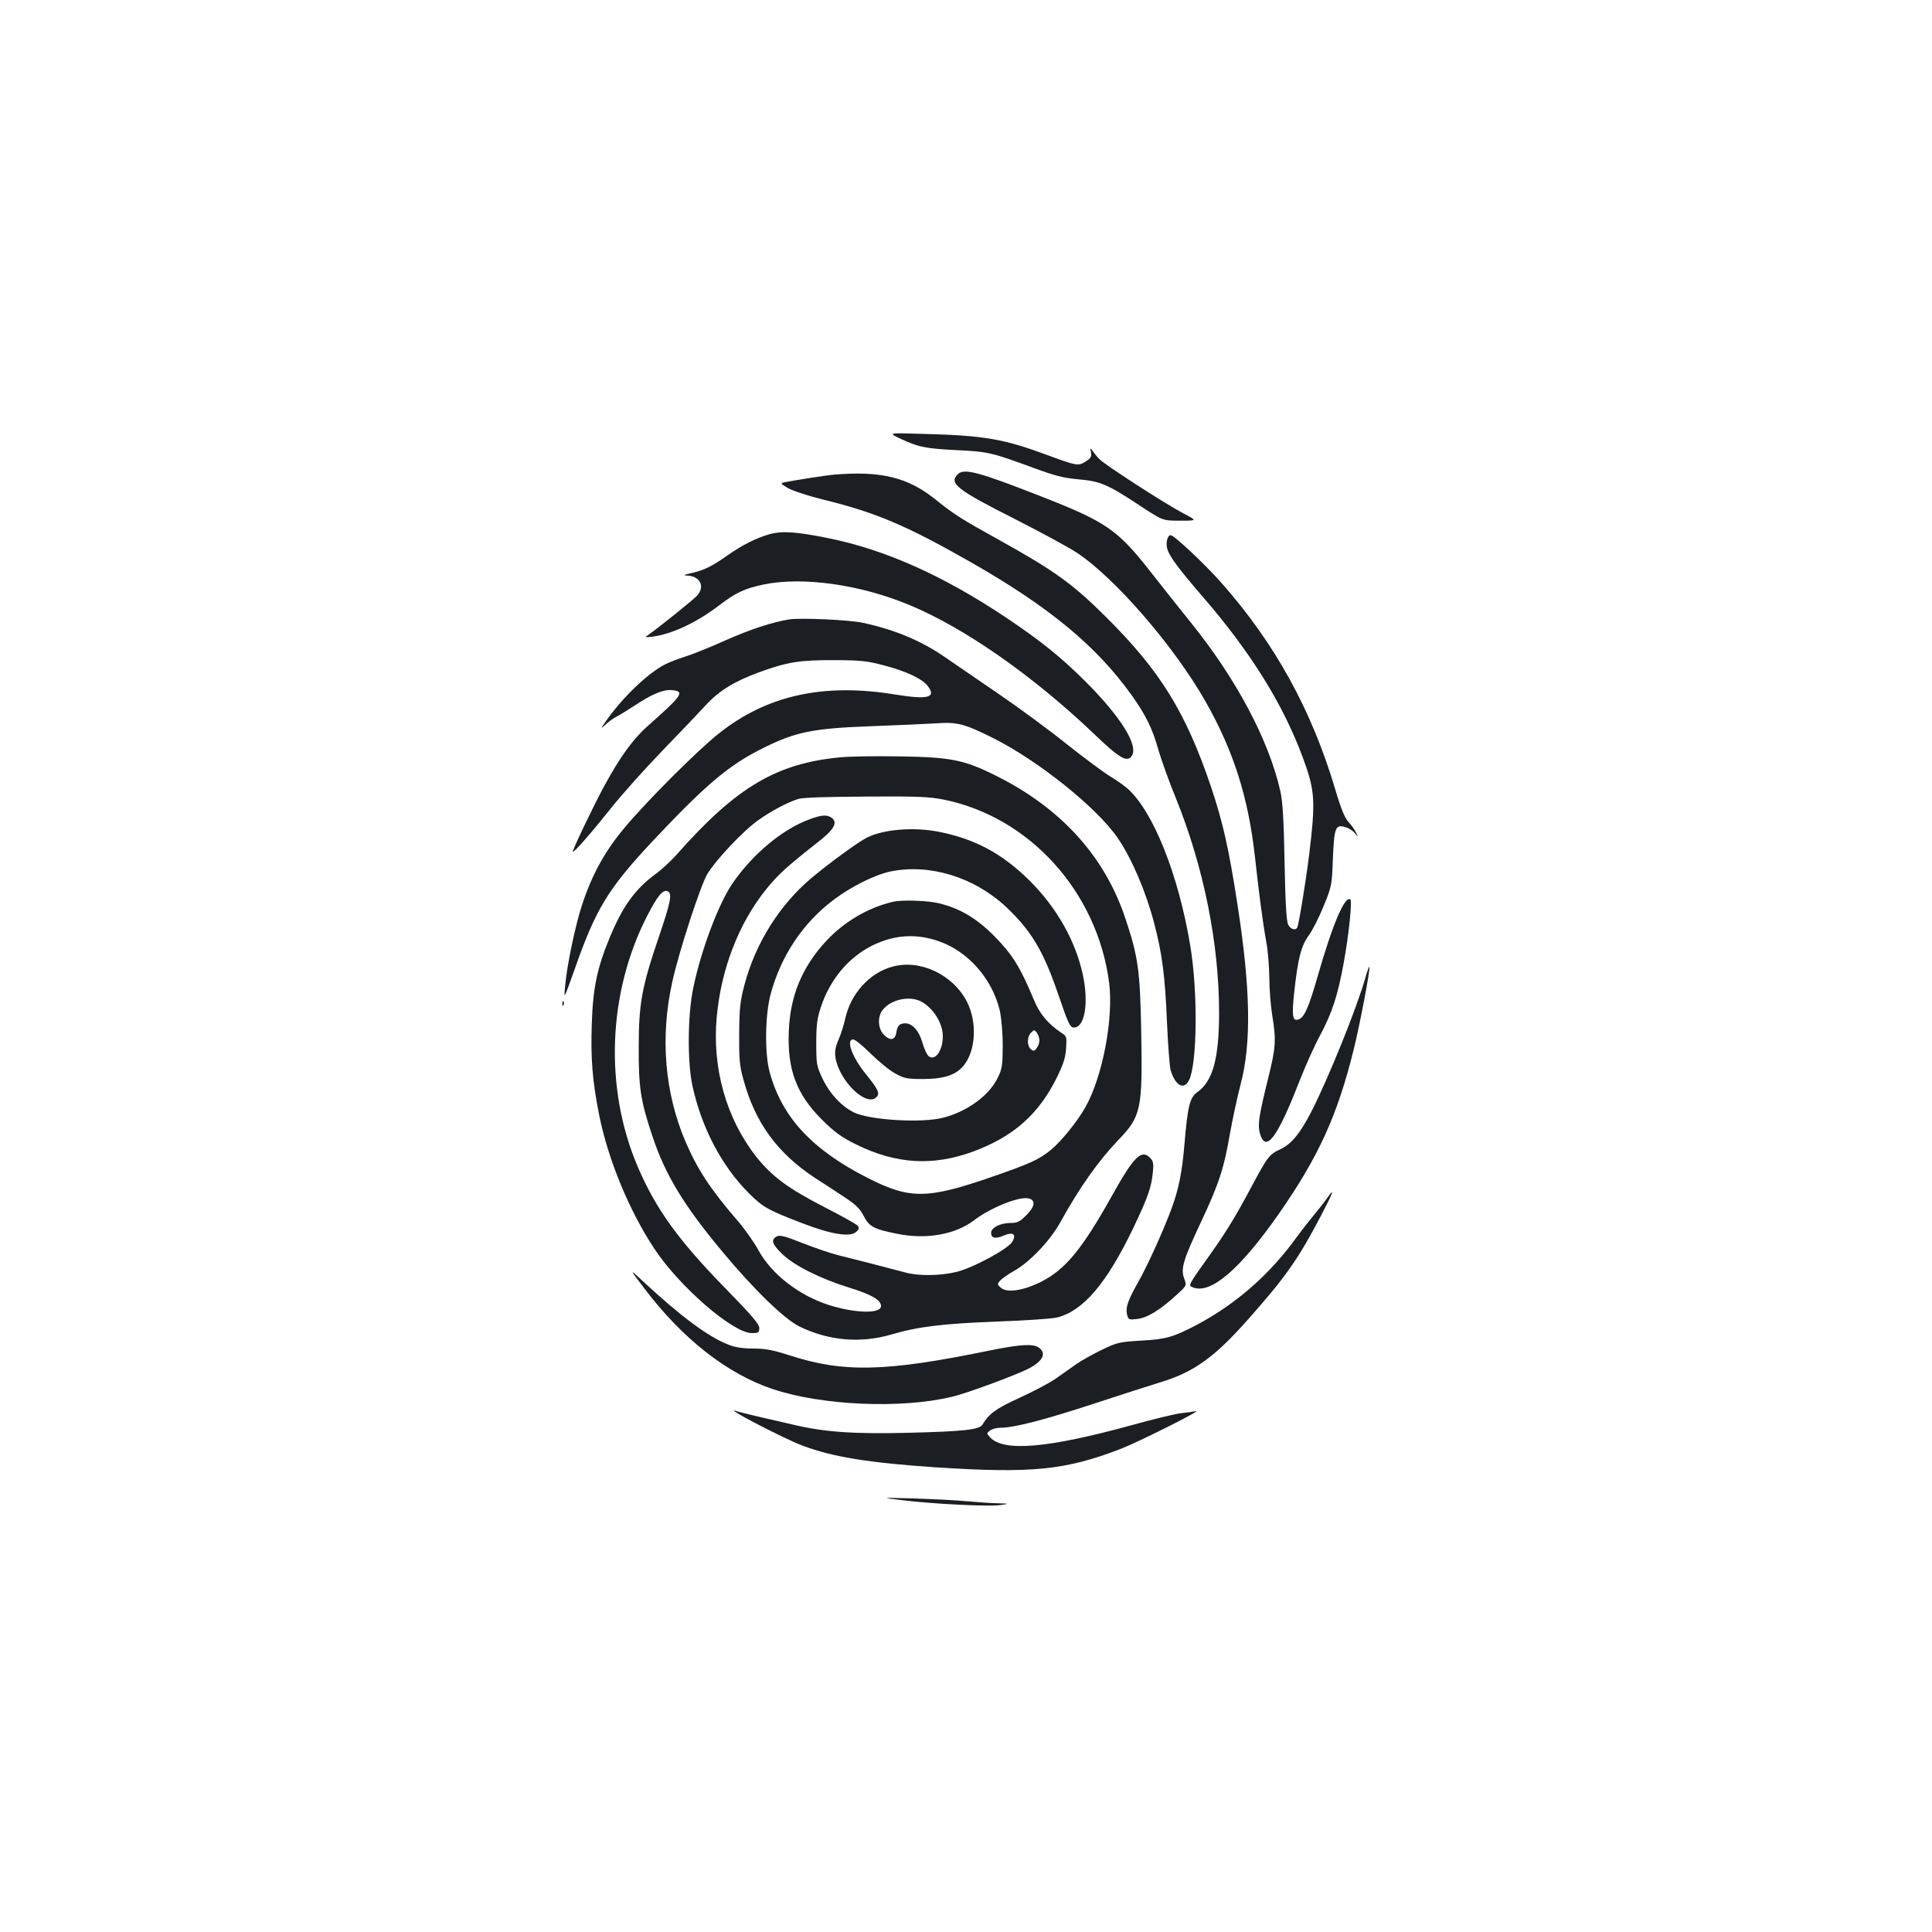 <?xml version="1.0" standalone="no"?>
<!DOCTYPE svg PUBLIC "-//W3C//DTD SVG 20010904//EN"
 "http://www.w3.org/TR/2001/REC-SVG-20010904/DTD/svg10.dtd">
<svg version="1.0" xmlns="http://www.w3.org/2000/svg"
 width="1000pt" height="1000pt" viewBox="0 0 1000 1000"
 preserveAspectRatio="xMidYMid meet">
<g transform="translate(0,1000) scale(0.1,-0.1)"
fill="#1b1f23" stroke="none">
<path d="M4659 7730 c94 -44 131 -52 296 -60 162 -8 180 -13 395 -92 109 -40
153 -52 232 -59 110 -9 152 -27 304 -127 135 -89 130 -87 225 -87 87 0 87 0
10 40 -94 50 -404 250 -431 279 -11 11 -26 30 -34 41 -13 19 -14 18 -9 -7 4
-22 -1 -30 -28 -47 -39 -24 -44 -23 -202 35 -221 82 -324 100 -632 108 -190 6
-190 6 -126 -24z"/>
<path d="M4957 7545 c-47 -46 -4 -80 291 -229 136 -69 282 -148 326 -177 198
-131 505 -486 667 -772 144 -254 220 -495 254 -797 22 -201 42 -351 59 -445 9
-44 15 -127 16 -185 0 -58 7 -145 15 -195 21 -130 19 -165 -21 -326 -48 -194
-55 -240 -43 -284 29 -106 90 -27 204 267 31 79 78 184 105 234 64 119 94 209
125 380 27 148 45 323 34 329 -29 18 -91 -127 -169 -399 -48 -167 -71 -218
-104 -224 -26 -6 -30 25 -17 143 19 175 36 240 75 293 19 26 54 95 77 152 42
102 43 109 48 246 7 161 13 178 64 163 18 -5 40 -19 50 -32 18 -22 18 -22 6 3
-6 14 -24 39 -39 55 -20 22 -39 68 -69 170 -122 410 -312 755 -588 1067 -87
99 -246 248 -264 248 -17 0 -27 -44 -16 -75 13 -39 60 -102 187 -249 245 -284
412 -553 513 -826 64 -173 67 -224 33 -505 -18 -144 -54 -364 -62 -377 -10
-15 -33 -8 -46 15 -9 16 -15 105 -19 322 -4 220 -10 319 -22 370 -60 265 -227
579 -461 870 -53 66 -149 186 -212 267 -171 218 -229 257 -566 389 -324 127
-399 147 -431 114z"/>
<path d="M4315 7543 c-38 -3 -204 -29 -254 -39 -23 -5 -22 -7 17 -30 23 -14
104 -40 179 -59 275 -67 433 -134 768 -325 405 -231 648 -432 830 -685 75
-105 110 -175 141 -287 15 -51 55 -164 91 -251 143 -354 223 -750 223 -1109 0
-233 -32 -352 -109 -408 -43 -30 -53 -68 -71 -280 -12 -139 -29 -223 -64 -320
-41 -112 -126 -301 -177 -390 -53 -95 -64 -128 -55 -166 7 -25 10 -26 52 -21
51 5 121 48 203 124 54 49 54 49 40 86 -18 51 -5 95 85 287 93 197 121 281
151 456 14 78 39 195 56 260 57 214 52 496 -16 933 -45 291 -75 423 -136 606
-130 386 -263 602 -543 880 -172 172 -268 241 -556 401 -192 106 -233 132
-331 211 -141 113 -283 147 -524 126z"/>
<path d="M3983 7235 c-68 -19 -143 -57 -218 -110 -81 -57 -120 -76 -185 -91
-41 -9 -47 -12 -25 -13 69 -2 96 -57 53 -104 -20 -22 -183 -153 -248 -200 -25
-17 -25 -17 20 -12 100 14 226 73 340 160 89 68 134 89 234 110 203 41 496 0
752 -106 285 -118 639 -365 956 -667 132 -127 171 -149 195 -116 39 53 -55
203 -241 389 -127 126 -234 212 -411 330 -325 217 -626 351 -920 410 -164 33
-238 38 -302 20z"/>
<path d="M4085 6794 c-87 -14 -201 -51 -329 -108 -78 -35 -172 -73 -208 -84
-37 -12 -85 -30 -106 -41 -88 -45 -219 -170 -304 -291 -31 -45 -31 -45 -2 -19
16 15 40 32 54 39 14 7 55 32 92 56 91 61 151 86 195 82 69 -6 57 -25 -119
-181 -82 -72 -150 -166 -234 -322 -55 -102 -163 -328 -159 -333 6 -6 94 95
196 223 57 72 178 207 269 301 91 94 192 200 225 236 67 73 149 123 276 169
143 52 208 63 384 62 140 0 173 -4 260 -27 116 -30 200 -70 228 -108 44 -59 0
-70 -168 -43 -372 61 -665 -3 -915 -202 -111 -88 -372 -349 -488 -488 -103
-123 -170 -246 -221 -404 -34 -105 -77 -309 -86 -416 -7 -70 -7 -70 49 87 109
312 173 417 399 659 281 299 401 401 581 489 165 82 255 100 551 111 138 5
291 12 341 15 107 8 146 -2 296 -77 233 -117 539 -362 645 -519 72 -106 145
-278 186 -435 42 -158 57 -274 67 -510 5 -121 14 -235 19 -254 24 -80 68 -105
95 -53 43 84 47 462 6 702 -61 363 -189 685 -321 806 -19 17 -60 46 -92 65
-32 19 -133 94 -225 167 -92 74 -254 193 -360 265 -106 73 -228 156 -270 185
-123 85 -258 142 -424 178 -71 16 -322 27 -383 18z"/>
<path d="M4348 6080 c-329 -31 -537 -155 -841 -498 -30 -35 -82 -83 -114 -106
-106 -78 -171 -168 -238 -331 -64 -155 -86 -258 -92 -445 -6 -177 3 -295 38
-470 46 -231 156 -498 287 -695 129 -195 406 -435 503 -435 35 0 39 2 39 26 0
20 -37 64 -168 198 -250 255 -367 417 -462 639 -173 407 -154 899 50 1297 54
104 80 136 105 127 26 -10 17 -55 -45 -237 -88 -258 -104 -345 -104 -570 -1
-207 10 -280 70 -458 66 -201 162 -359 360 -597 166 -200 325 -354 404 -392
151 -73 315 -87 475 -40 139 41 267 56 553 67 145 5 282 15 305 21 135 35 255
177 392 461 75 157 95 213 102 289 5 48 2 60 -15 77 -44 44 -83 6 -193 -191
-159 -285 -246 -390 -375 -454 -91 -44 -173 -56 -204 -28 -19 17 -19 19 -3 37
9 10 42 33 72 50 81 45 188 158 240 253 99 179 195 315 300 425 118 122 125
160 118 558 -6 320 -16 391 -82 588 -107 322 -333 571 -670 739 -166 83 -235
96 -500 100 -121 2 -259 0 -307 -5z m538 -219 c446 -91 795 -480 855 -949 23
-184 -34 -484 -122 -641 -41 -74 -128 -181 -181 -224 -61 -49 -106 -70 -300
-137 -337 -117 -427 -118 -643 -9 -291 147 -448 316 -511 549 -27 96 -24 299
5 405 53 197 166 367 325 487 91 69 214 130 294 147 202 42 433 -28 598 -182
129 -121 193 -226 268 -444 59 -172 65 -185 90 -181 52 7 71 132 41 271 -37
175 -134 347 -274 487 -144 143 -286 219 -478 256 -129 24 -280 11 -365 -31
-49 -25 -191 -129 -286 -208 -166 -139 -291 -338 -348 -552 -23 -87 -27 -120
-28 -255 -1 -132 2 -167 22 -238 60 -222 175 -380 369 -508 49 -31 120 -78
158 -103 54 -36 76 -57 95 -94 29 -56 52 -69 173 -93 150 -31 302 -4 399 70
81 62 221 120 275 114 45 -5 43 -41 -5 -88 -34 -34 -46 -40 -81 -40 -53 0
-101 -24 -101 -51 0 -28 22 -33 66 -14 48 20 66 7 44 -32 -21 -37 -208 -138
-292 -157 -82 -20 -197 -21 -263 -2 -85 23 -277 72 -346 89 -37 9 -119 37
-183 62 -93 37 -120 44 -136 35 -31 -17 -24 -40 29 -91 61 -59 196 -127 344
-173 120 -37 167 -65 167 -96 0 -41 -132 -38 -269 5 -156 50 -298 160 -366
285 -22 40 -69 107 -105 149 -141 163 -209 266 -271 410 -109 254 -133 543
-69 830 35 159 146 498 181 557 44 73 186 224 264 279 69 49 153 93 208 110
24 7 151 11 351 12 268 2 326 -1 402 -16z"/>
<path d="M4192 5760 c-140 -50 -297 -181 -401 -333 -72 -106 -161 -341 -202
-537 -30 -140 -32 -384 -5 -510 47 -216 151 -415 292 -556 72 -72 98 -87 278
-156 151 -58 249 -73 279 -43 14 13 15 20 6 31 -7 8 -82 50 -168 94 -191 98
-275 160 -356 262 -156 198 -230 460 -205 726 23 248 114 483 254 657 62 77
103 115 268 245 85 66 106 102 73 127 -25 17 -50 16 -113 -7z"/>
<path d="M4625 5333 c-129 -29 -256 -103 -350 -205 -123 -133 -185 -282 -192
-463 -9 -200 39 -328 171 -460 66 -65 99 -90 176 -128 208 -103 399 -114 608
-37 207 77 336 191 430 378 36 74 47 106 50 156 4 59 3 63 -24 80 -70 47 -113
98 -144 174 -68 164 -111 233 -200 323 -94 96 -182 148 -292 174 -59 14 -188
18 -233 8z m232 -204 c153 -52 279 -195 318 -360 8 -38 15 -112 15 -179 0
-100 -3 -122 -24 -165 -43 -93 -157 -177 -283 -210 -110 -29 -380 -13 -463 27
-64 31 -127 99 -163 176 -30 63 -32 74 -32 182 0 94 4 128 24 188 47 142 143
257 266 318 114 56 226 63 342 23z m523 -514 c0 -12 -6 -30 -14 -40 -12 -16
-16 -17 -30 -6 -21 18 -21 65 1 86 16 16 17 16 30 -1 7 -10 13 -27 13 -39z"/>
<path d="M4617 4996 c-116 -32 -212 -138 -241 -264 -8 -37 -25 -90 -37 -116
-15 -36 -19 -59 -15 -88 20 -127 166 -264 215 -204 15 18 5 40 -57 116 -71 87
-105 180 -66 180 9 0 50 -33 91 -74 41 -40 98 -87 126 -102 47 -26 61 -29 147
-29 112 1 172 22 213 76 58 78 64 220 13 322 -73 143 -244 224 -389 183z m151
-180 c62 -33 112 -112 112 -179 0 -75 -39 -130 -73 -104 -9 7 -23 37 -32 68
-21 75 -65 115 -110 99 -13 -4 -22 -19 -25 -41 -6 -43 -31 -49 -65 -15 -30 30
-34 89 -9 125 40 56 139 80 202 47z"/>
<path d="M7068 4942 c-43 -154 -190 -518 -279 -693 -59 -115 -104 -170 -161
-197 -58 -27 -66 -37 -148 -190 -77 -145 -129 -231 -200 -332 -136 -191 -132
-183 -104 -194 92 -35 242 94 443 381 206 296 303 509 387 848 35 141 88 424
82 431 -2 2 -11 -22 -20 -54z"/>
<path d="M2911 4804 c0 -11 3 -14 6 -6 3 7 2 16 -1 19 -3 4 -6 -2 -5 -13z"/>
<path d="M6869 3798 c-13 -18 -44 -58 -69 -88 -25 -30 -64 -80 -86 -110 -139
-194 -312 -346 -517 -456 -124 -65 -160 -76 -292 -83 -114 -7 -124 -10 -205
-49 -47 -23 -106 -56 -131 -74 -26 -18 -73 -52 -105 -74 -33 -23 -117 -67
-187 -99 -121 -55 -158 -82 -192 -139 -15 -26 -99 -35 -380 -42 -286 -7 -434
3 -600 42 -60 14 -146 34 -190 44 -44 10 -89 22 -100 25 -92 33 234 -138 340
-178 157 -59 347 -89 690 -112 497 -32 668 -15 957 96 94 37 424 202 388 195
-14 -3 -50 -8 -80 -11 -30 -4 -143 -31 -250 -61 -437 -120 -666 -140 -736 -63
-18 20 -18 21 1 35 10 8 35 14 54 14 71 0 231 42 481 124 140 46 296 96 345
111 173 52 281 129 456 327 193 218 257 308 375 533 65 124 76 155 33 93z"/>
<path d="M3336 3330 c196 -259 427 -440 661 -519 255 -86 666 -104 929 -41 75
17 326 110 398 146 75 39 95 81 51 110 -30 20 -98 15 -252 -16 -538 -111 -757
-116 -1037 -25 -87 28 -126 35 -187 35 -55 0 -94 6 -131 21 -103 40 -249 149
-442 329 -70 65 -70 65 10 -40z"/>
<path d="M4670 2235 c161 -20 456 -34 510 -25 45 7 45 7 -10 9 -30 0 -102 5
-160 10 -58 6 -184 12 -280 15 -175 5 -175 5 -60 -9z"/>
</g>
</svg>
